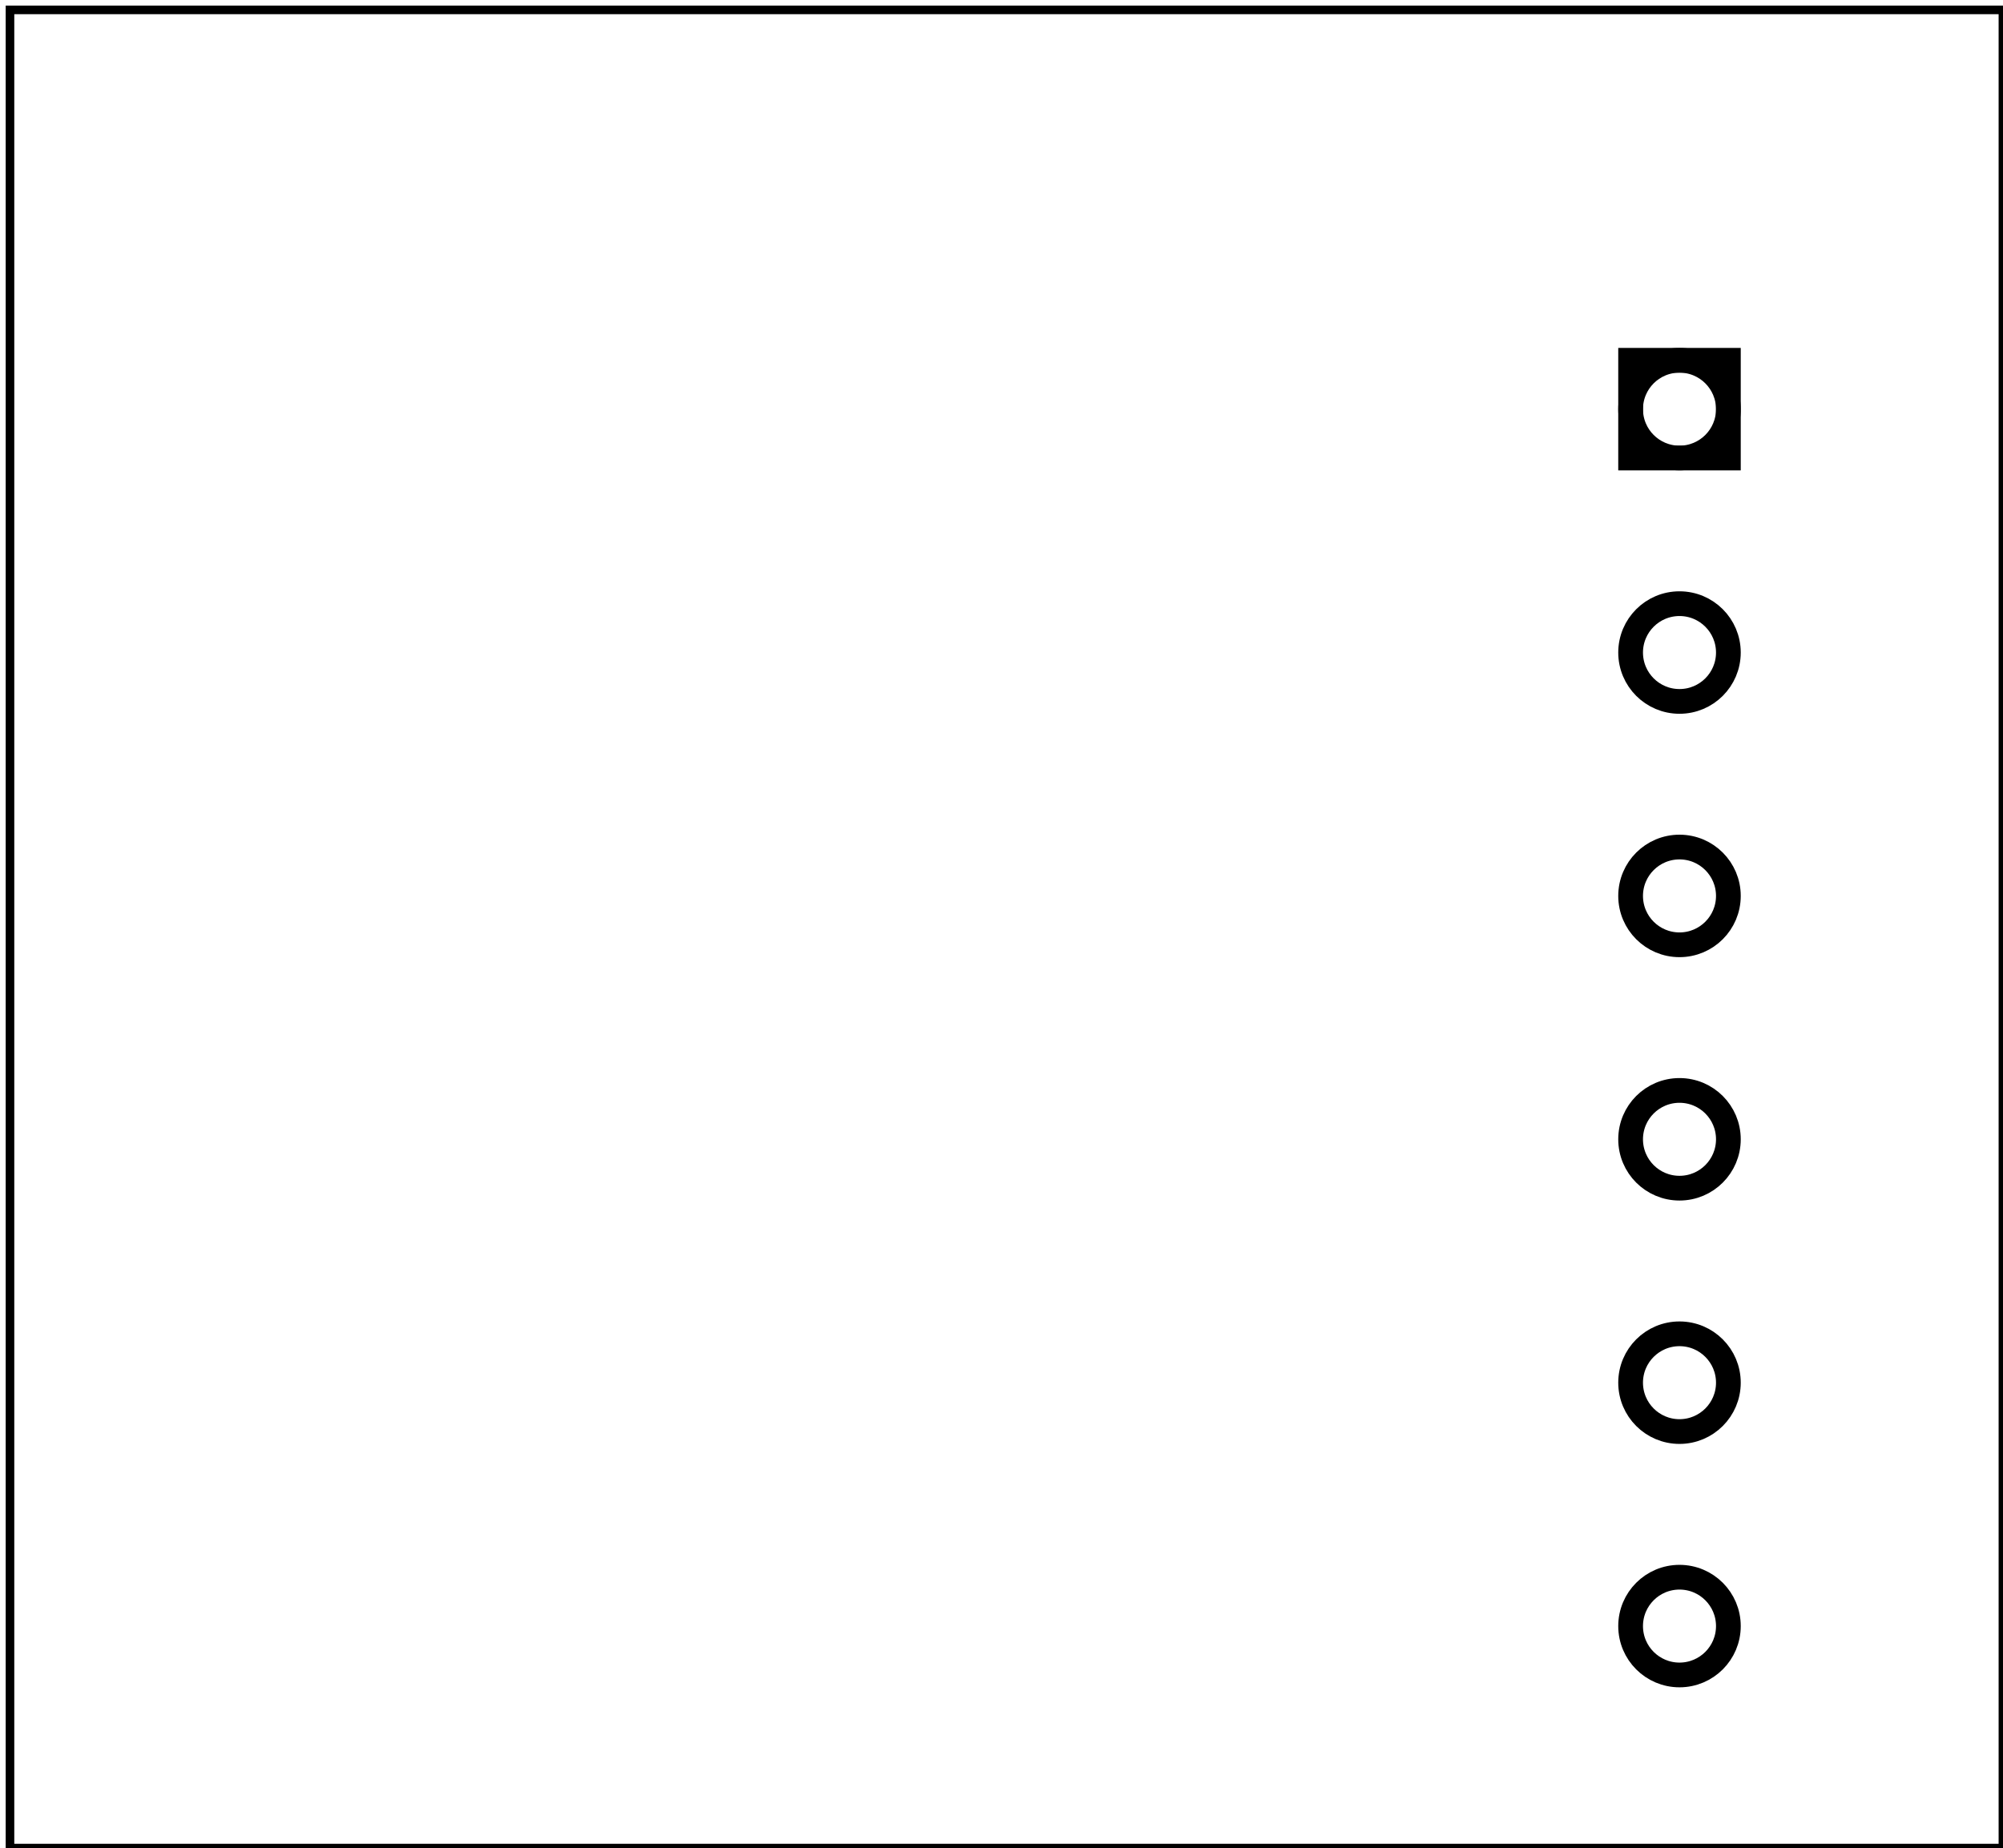 <?xml version='1.0' encoding='UTF-8' standalone='no'?>
<!-- Created with Fritzing (http://www.fritzing.org/) -->
<svg xmlns="http://www.w3.org/2000/svg" width="1.62in" x="0in" version="1.2" y="0in"  height="1.495in" viewBox="0 0 116.609 107.621" baseProfile="tiny" xmlns:svg="http://www.w3.org/2000/svg">
 <g partID="77300">
  <g id="board">
   <rect width="116.033" x="0.576" y="0.576" fill="none" height="107.045" stroke="black" fill-opacity="0.5" id="boardoutline" stroke-width="0.5"/>
  </g>
 </g>
 <g partID="77731">
  <g transform="translate(83.379,14.94)">
   <g  id="copper1">
    <g  id="copper0">
     <rect width="5.692" x="11.554" y="6.041" fill="none"  height="5.692" stroke="black" id="square" stroke-width="1.44"/>
     <circle fill="none" cx="14.4"  cy="8.887" stroke="black" id="connector0pin" r="2.846" stroke-width="1.44"/>
     <circle fill="none" cx="14.4"  cy="23.06" stroke="black" id="connector1pin" r="2.846" stroke-width="1.44"/>
     <circle fill="none" cx="14.4"  cy="37.233" stroke="black" id="connector2pin" r="2.846" stroke-width="1.44"/>
     <circle fill="none" cx="14.4"  cy="51.406" stroke="black" id="connector3pin" r="2.846" stroke-width="1.44"/>
     <circle fill="none" cx="14.4"  cy="65.579" stroke="black" id="connector4pin" r="2.846" stroke-width="1.44"/>
     <circle fill="none" cx="14.4"  cy="79.753" stroke="black" id="connector5pin" r="2.846" stroke-width="1.44"/>
    </g>
   </g>
  </g>
 </g>
</svg>
